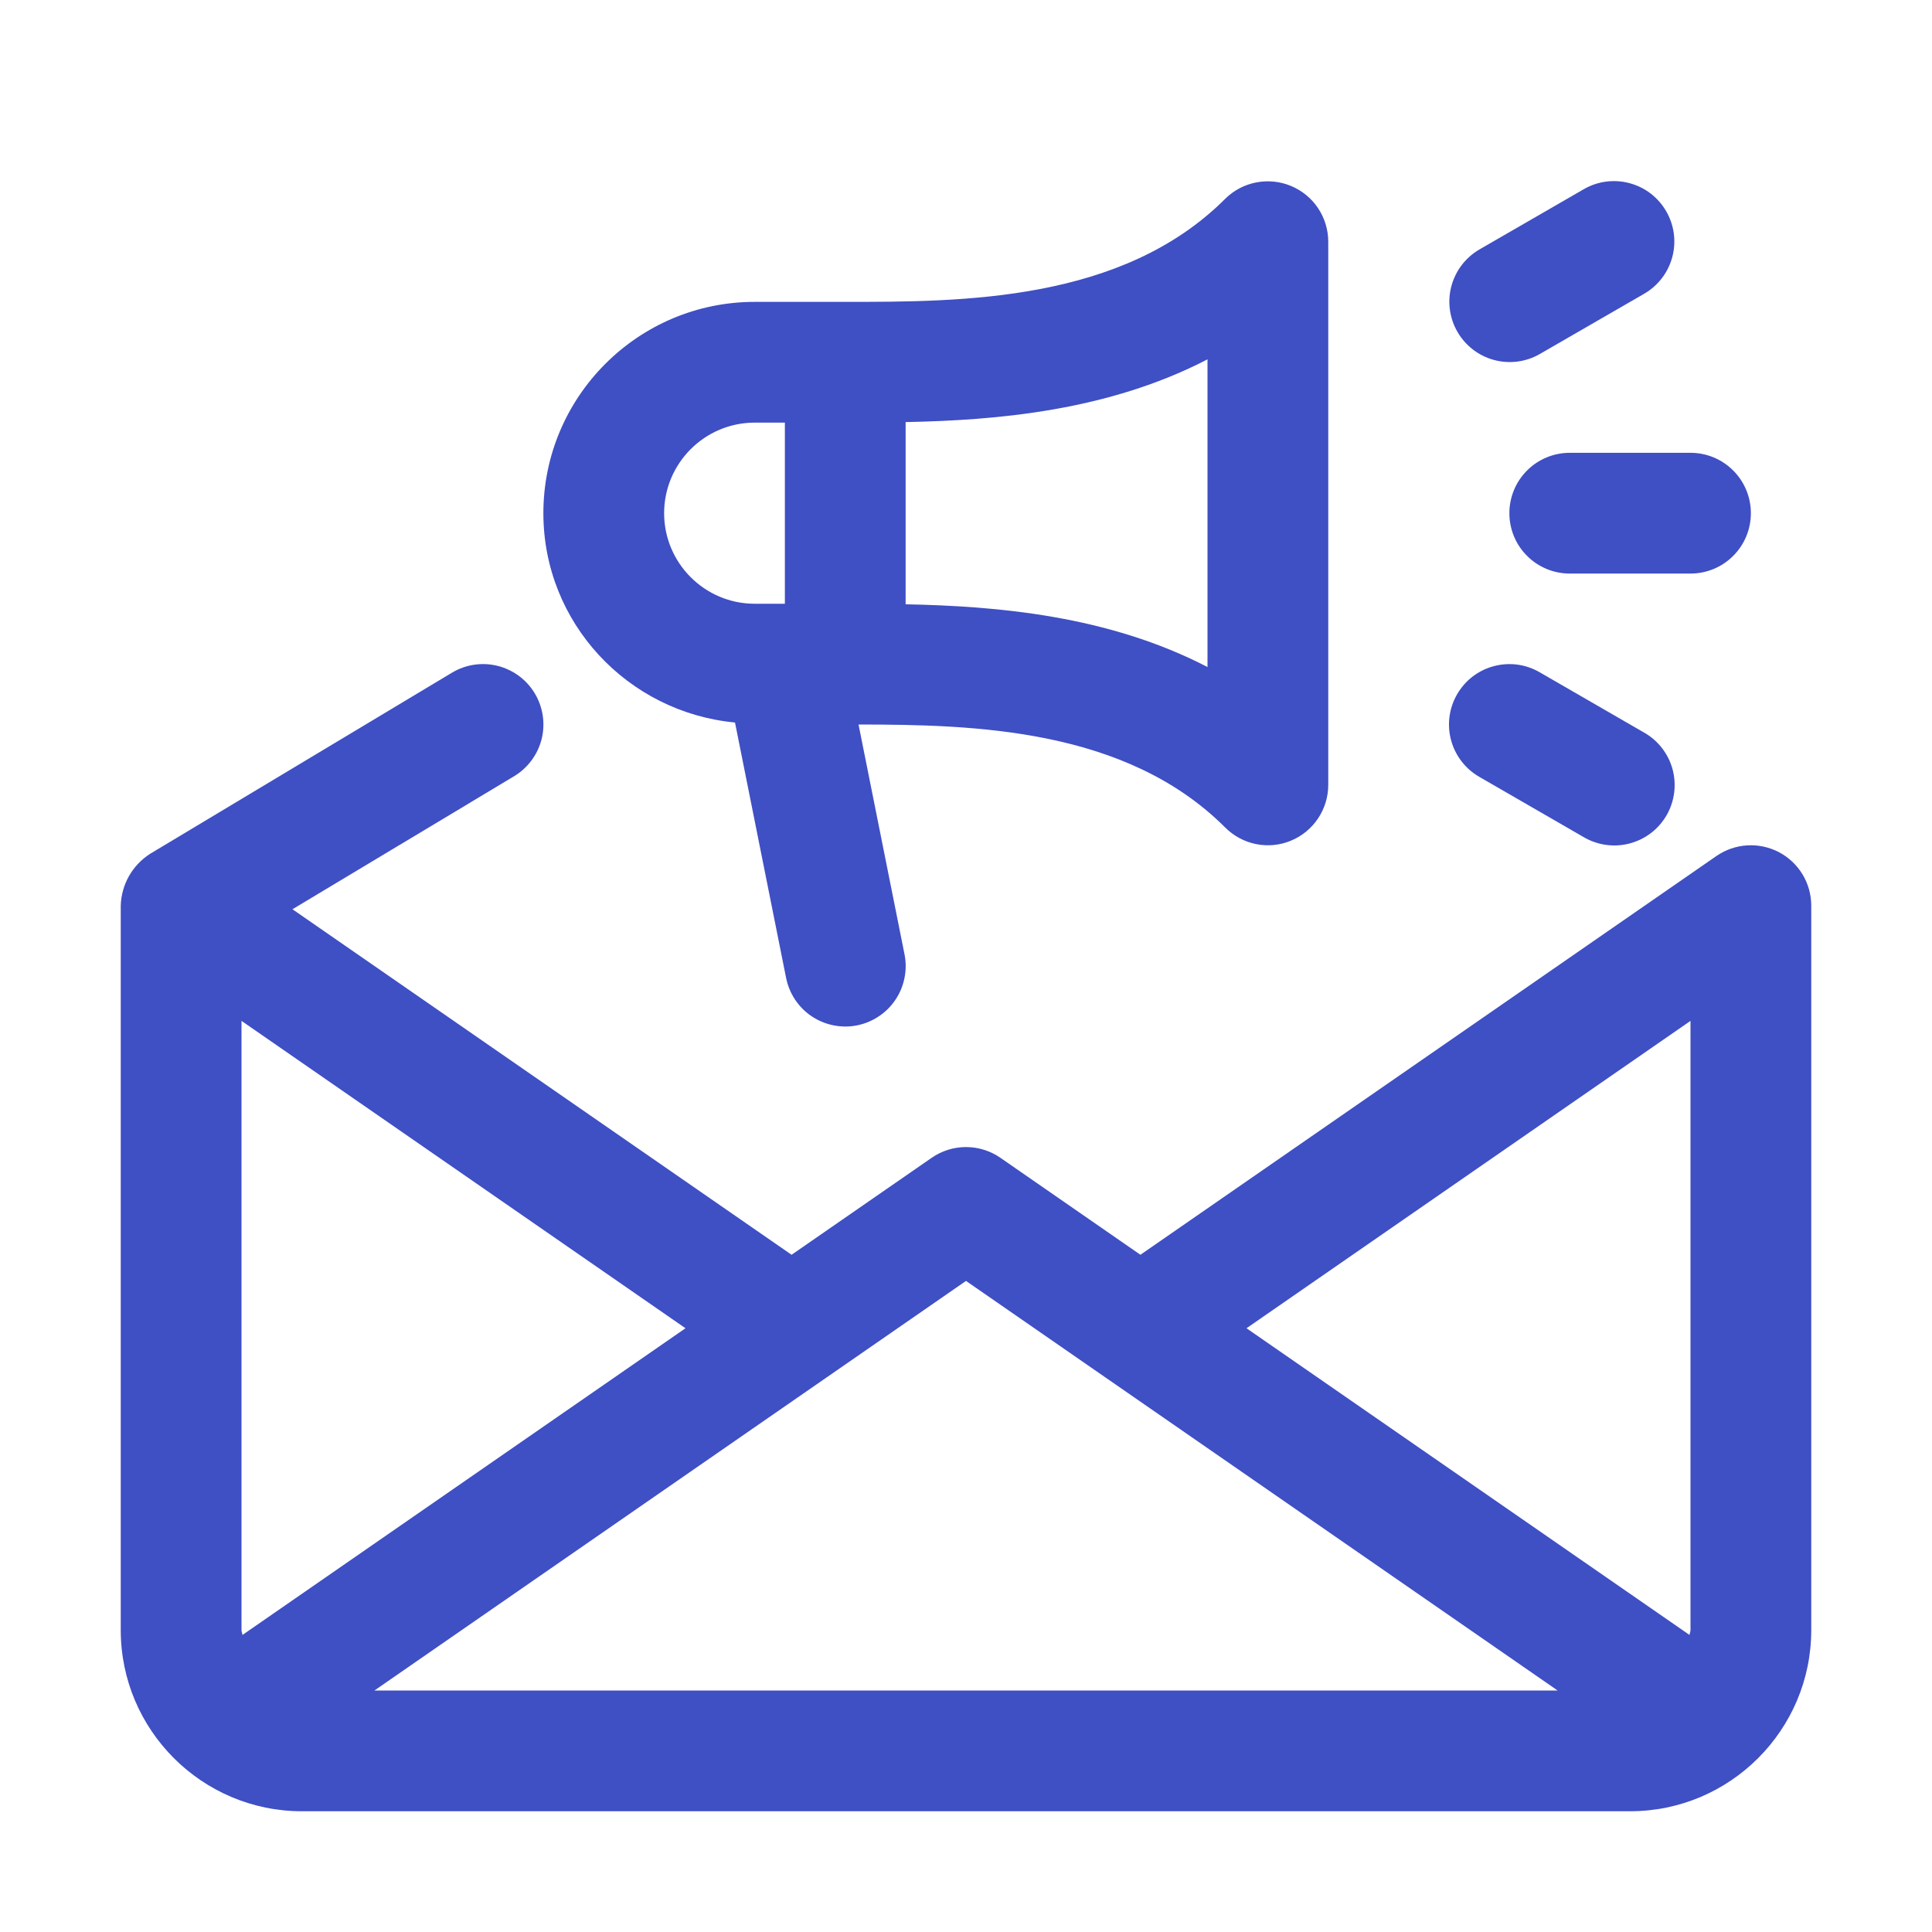 <svg width="32" height="32" viewBox="0 0 32 32" fill="none" xmlns="http://www.w3.org/2000/svg">
<path d="M29.464 14.114C29.302 14.03 29.121 13.991 28.939 14.002C28.757 14.013 28.581 14.074 28.431 14.177L18.889 20.783L16.57 19.177C16.403 19.061 16.204 18.999 16 18.999C15.797 18.999 15.598 19.061 15.431 19.177L13.111 20.783L4.844 15.06L8.515 12.857C8.742 12.72 8.906 12.499 8.971 12.242C9.035 11.985 8.994 11.712 8.858 11.485C8.79 11.372 8.701 11.274 8.596 11.196C8.49 11.118 8.37 11.061 8.243 11.029C7.986 10.965 7.713 11.005 7.486 11.142L2.486 14.142C2.341 14.235 2.221 14.361 2.136 14.511C2.052 14.66 2.005 14.828 2 15V27C2 28.654 3.346 30 5 30H27C28.654 30 30 28.654 30 27V15C30 14.628 29.793 14.287 29.464 14.114ZM4.016 27.08C4.014 27.052 4 27.028 4 27V16.909L11.354 22L4.016 27.08ZM6.202 28L16 21.216L25.799 28H6.202ZM28 27C28 27.028 27.986 27.052 27.984 27.08L20.646 22L28 16.909V27Z" fill="#3F4FC4"/>
<path d="M21.383 13.924C21.756 13.769 22 13.404 22 13V4C21.999 3.803 21.94 3.61 21.83 3.446C21.72 3.282 21.564 3.155 21.381 3.079C21.199 3.004 20.999 2.984 20.805 3.022C20.611 3.06 20.433 3.154 20.293 3.293C18.586 5 15.935 5 14 5H12.5C10.57 5 9 6.57 9 8.5C9 10.318 10.399 11.799 12.174 11.967L13.02 16.196C13.046 16.325 13.096 16.448 13.169 16.557C13.242 16.667 13.336 16.761 13.445 16.834C13.555 16.907 13.678 16.958 13.807 16.983C13.936 17.009 14.069 17.009 14.197 16.983C14.326 16.957 14.449 16.906 14.558 16.832C14.668 16.759 14.761 16.665 14.834 16.555C14.907 16.446 14.957 16.323 14.982 16.194C15.008 16.065 15.007 15.932 14.981 15.803L14.22 12C16.133 12.002 18.648 12.061 20.293 13.706C20.433 13.846 20.611 13.942 20.805 13.981C20.999 14.02 21.2 14 21.383 13.924ZM13 10H12.5C11.673 10 11 9.327 11 8.5C11 7.673 11.673 7 12.5 7H13V10ZM20 11.048C18.355 10.196 16.522 10.039 15 10.009V6.991C16.522 6.961 18.355 6.804 20 5.952V11.048ZM26 7.5H28C28.265 7.5 28.52 7.605 28.707 7.793C28.895 7.98 29 8.235 29 8.5C29 8.765 28.895 9.02 28.707 9.207C28.52 9.395 28.265 9.5 28 9.5H26C25.735 9.5 25.48 9.395 25.293 9.207C25.105 9.02 25 8.765 25 8.5C25 8.235 25.105 7.98 25.293 7.793C25.48 7.605 25.735 7.5 26 7.5ZM27.598 3.5C27.731 3.73 27.767 4.003 27.698 4.259C27.629 4.515 27.462 4.733 27.232 4.866L25.5 5.866C25.27 5.997 24.999 6.031 24.744 5.962C24.489 5.893 24.272 5.725 24.14 5.497C24.008 5.268 23.971 4.996 24.039 4.741C24.107 4.486 24.272 4.268 24.5 4.134L26.232 3.134C26.346 3.068 26.471 3.025 26.602 3.008C26.732 2.991 26.864 3 26.991 3.034C27.118 3.068 27.237 3.126 27.341 3.206C27.445 3.286 27.532 3.386 27.598 3.5ZM24.134 11.5C24.2 11.386 24.287 11.286 24.391 11.206C24.495 11.126 24.614 11.068 24.741 11.034C24.868 11 25 10.991 25.131 11.008C25.261 11.025 25.386 11.068 25.5 11.134L27.232 12.134C27.347 12.199 27.447 12.286 27.528 12.391C27.609 12.495 27.668 12.614 27.703 12.741C27.737 12.869 27.746 13.001 27.729 13.132C27.712 13.263 27.67 13.389 27.604 13.503C27.538 13.617 27.45 13.718 27.345 13.798C27.24 13.878 27.121 13.936 26.993 13.97C26.866 14.004 26.733 14.012 26.602 13.994C26.472 13.976 26.346 13.933 26.232 13.866L24.5 12.866C24.27 12.733 24.103 12.515 24.034 12.259C23.965 12.003 24.001 11.73 24.134 11.5Z" fill="#3F4FC4"/>
</svg>
